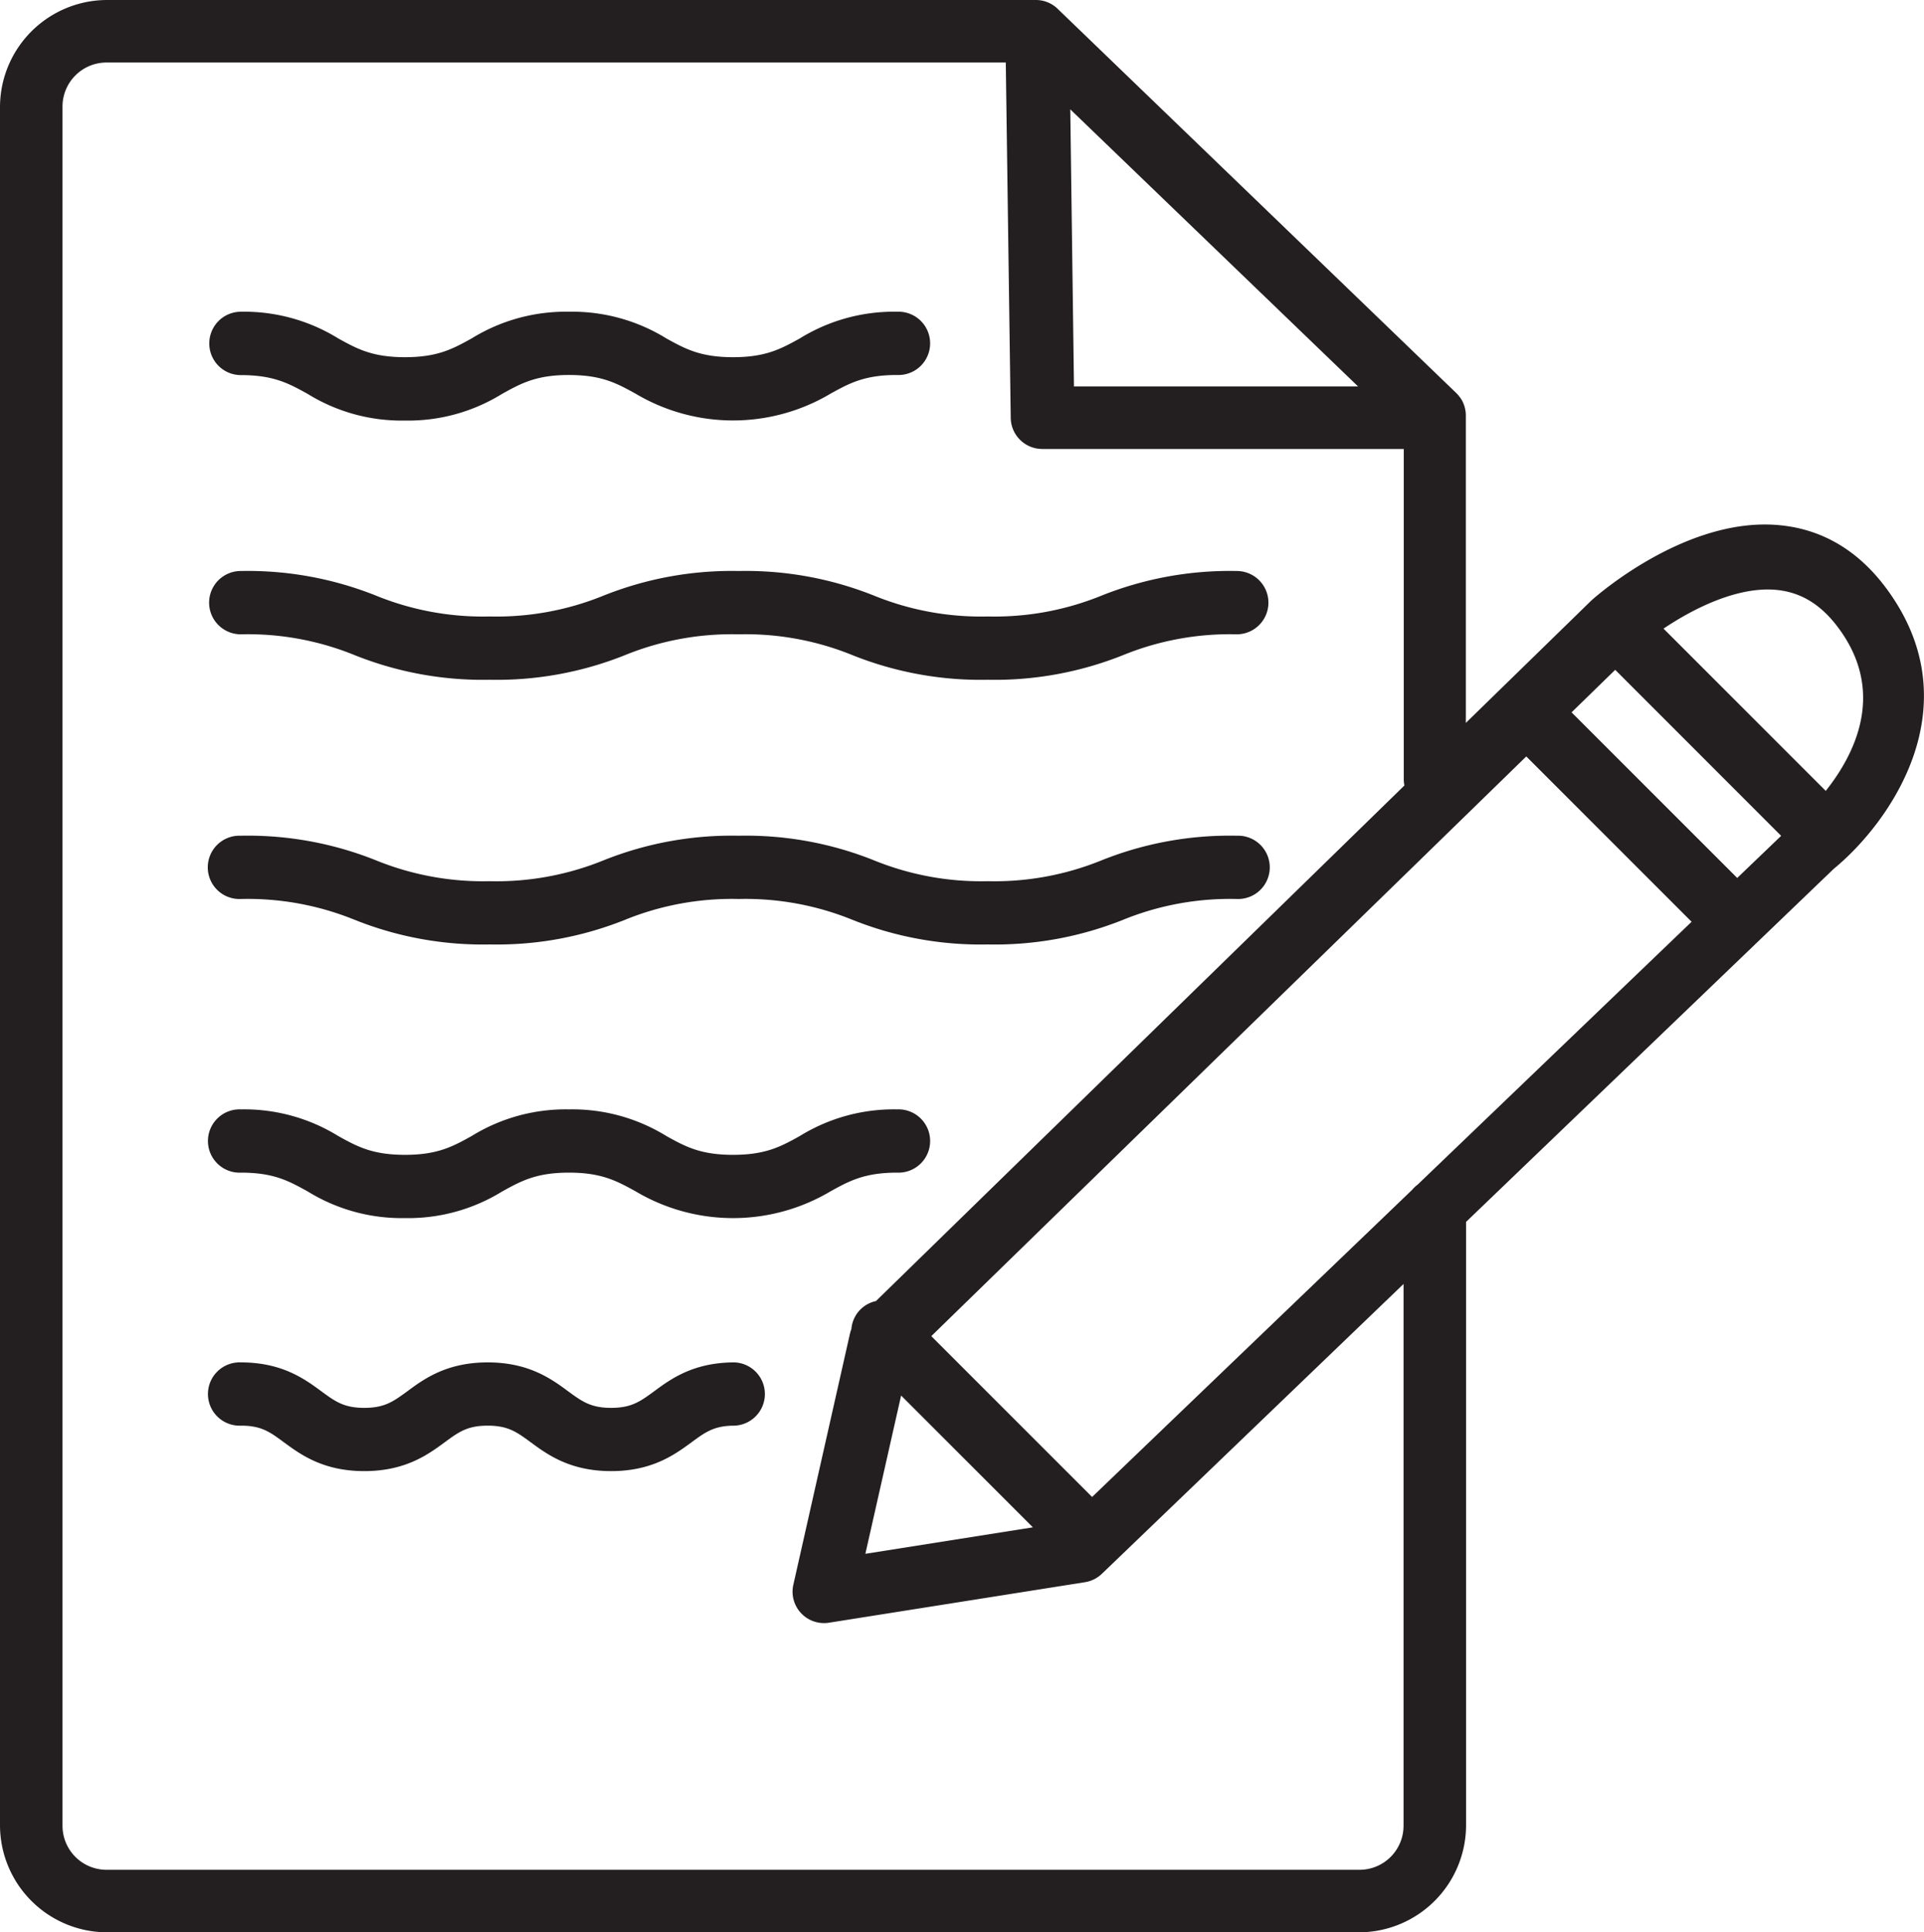 <svg xmlns="http://www.w3.org/2000/svg" viewBox="0 0 338.59 340"><defs><style>.cls-1{fill:#231f20;}</style></defs><g id="Layer_2" data-name="Layer 2"><g id="Layer_2-2" data-name="Layer 2"><path class="cls-1" d="M36.83,60.42a5.57,5.57,0,0,1,5.57-5.57,31.52,31.52,0,0,1,17.13,4.7c3.33,1.84,6,3.3,11.74,3.3s8.4-1.46,11.73-3.3a31.52,31.52,0,0,1,17.13-4.7,31.53,31.53,0,0,1,17.14,4.7c3.33,1.84,6,3.3,11.74,3.3s8.41-1.46,11.74-3.3a31.46,31.46,0,0,1,17.13-4.7,5.57,5.57,0,1,1,0,11.13c-5.78,0-8.41,1.46-11.74,3.3a33.58,33.58,0,0,1-34.27,0c-3.33-1.84-6-3.3-11.74-3.3s-8.4,1.46-11.73,3.3A31.43,31.43,0,0,1,71.27,74a31.44,31.44,0,0,1-17.14-4.7c-3.33-1.84-6-3.3-11.73-3.3A5.56,5.56,0,0,1,36.83,60.42Zm5.57,51.19a49.78,49.78,0,0,1,20,3.66,60.8,60.8,0,0,0,23.82,4.34A60.76,60.76,0,0,0,110,115.27a49.84,49.84,0,0,1,20-3.66,49.84,49.84,0,0,1,20,3.66,60.8,60.8,0,0,0,23.82,4.34,60.86,60.86,0,0,0,23.83-4.34,49.78,49.78,0,0,1,20-3.66,5.57,5.57,0,0,0,0-11.14,60.8,60.8,0,0,0-23.82,4.34,49.84,49.84,0,0,1-20,3.66,49.84,49.84,0,0,1-20-3.66,60.8,60.8,0,0,0-23.82-4.34,60.8,60.8,0,0,0-23.82,4.34,49.8,49.8,0,0,1-20,3.66,49.78,49.78,0,0,1-20-3.66,60.8,60.8,0,0,0-23.82-4.34,5.57,5.57,0,0,0,0,11.14Zm0,46.57a50,50,0,0,1,20,3.66,60.62,60.62,0,0,0,23.82,4.34A60.58,60.58,0,0,0,110,161.84a50,50,0,0,1,20-3.66,50,50,0,0,1,20,3.66,60.62,60.62,0,0,0,23.82,4.34,60.67,60.67,0,0,0,23.83-4.34,50,50,0,0,1,20-3.66,5.57,5.57,0,1,0,0-11.13,60.62,60.62,0,0,0-23.82,4.34,50,50,0,0,1-20,3.66,50,50,0,0,1-20-3.66,60.62,60.62,0,0,0-23.82-4.34,60.62,60.62,0,0,0-23.82,4.34,50,50,0,0,1-20,3.66,50,50,0,0,1-20-3.66,60.62,60.62,0,0,0-23.82-4.34,5.57,5.57,0,1,0,0,11.13Zm0,48.15c5.77,0,8.4,1.46,11.73,3.3a31.53,31.53,0,0,0,17.14,4.7,31.52,31.52,0,0,0,17.13-4.7c3.33-1.84,6-3.3,11.73-3.3s8.41,1.46,11.74,3.3a33.58,33.58,0,0,0,34.27,0c3.33-1.84,6-3.3,11.74-3.3a5.57,5.57,0,1,0,0-11.13,31.47,31.47,0,0,0-17.13,4.69c-3.33,1.85-6,3.31-11.74,3.31s-8.41-1.46-11.74-3.31a31.54,31.54,0,0,0-17.14-4.69A31.53,31.53,0,0,0,83,199.89c-3.33,1.85-6,3.31-11.73,3.31s-8.41-1.46-11.74-3.31A31.53,31.53,0,0,0,42.4,195.2a5.57,5.57,0,1,0,0,11.13Zm86.87,33.39c-7.26,0-11.25,2.94-14.16,5.09-2.47,1.81-4,2.91-7.56,2.91s-5.09-1.1-7.56-2.91c-2.91-2.15-6.9-5.09-14.16-5.09s-11.25,2.94-14.16,5.09c-2.47,1.81-4,2.91-7.56,2.91s-5.09-1.1-7.55-2.91c-2.92-2.15-6.91-5.09-14.16-5.09a5.57,5.57,0,1,0,0,11.13c3.6,0,5.09,1.1,7.55,2.92,2.92,2.14,6.9,5.08,14.16,5.08s11.25-2.94,14.16-5.08c2.47-1.82,4-2.92,7.56-2.92s5.09,1.1,7.56,2.92c2.91,2.14,6.9,5.08,14.16,5.08s11.24-2.94,14.16-5.08c2.47-1.82,4-2.92,7.56-2.92a5.57,5.57,0,0,0,0-11.13Zm193.42-86.83L258,215v106.1A18.87,18.87,0,0,1,239.13,340H18.87A18.87,18.87,0,0,1,0,321.13V18.87A18.87,18.87,0,0,1,18.87,0H182.32a5.51,5.51,0,0,1,3.94,1.68l70,67.46,0,0a2.39,2.39,0,0,1,.22.23l.16.17.21.28L257,70a4.11,4.11,0,0,1,.24.39l.05.07a5.67,5.67,0,0,1,.67,2.46c0,.08,0,.15,0,.22v54.06l22-21.45.17-.16c.68-.61,16.76-14.87,33.24-13.16,7.46.76,13.72,4.51,18.62,11.14C347.2,124.14,332.66,144.71,322.69,152.89Zm-9.24-5.82-29.2-29.21-7.68,7.48,29.15,29.14Zm-15.76,15.12L268.6,133.1l-104.71,102,28.3,28.3,56.33-54.05a5.39,5.39,0,0,1,.95-.9ZM152.29,273.4l29.48-4.66-23.19-23.19ZM188.35,19.24,189,68l50,0ZM247,225.92l-53.09,51a5.56,5.56,0,0,1-3,1.48l-45,7.12a5.1,5.1,0,0,1-.87.07,5.53,5.53,0,0,1-5.4-6.86l9.94-44.08a6.94,6.94,0,0,1,.25-.81,5.48,5.48,0,0,1,4.32-4.91l93-90.72a5.8,5.8,0,0,1-.11-1.11V79l-63.63,0a5.55,5.55,0,0,1-5.54-5.49L177,11H18.74A7.75,7.75,0,0,0,11,18.74V321.26A7.75,7.75,0,0,0,18.74,329H239.26a7.75,7.75,0,0,0,7.74-7.74ZM323.54,110.5c-3-4.06-6.52-6.25-10.79-6.69-6.9-.72-14.78,3.29-20,6.8l28.55,28.55C326.33,132.83,332,121.89,323.54,110.5Z"/></g></g></svg>